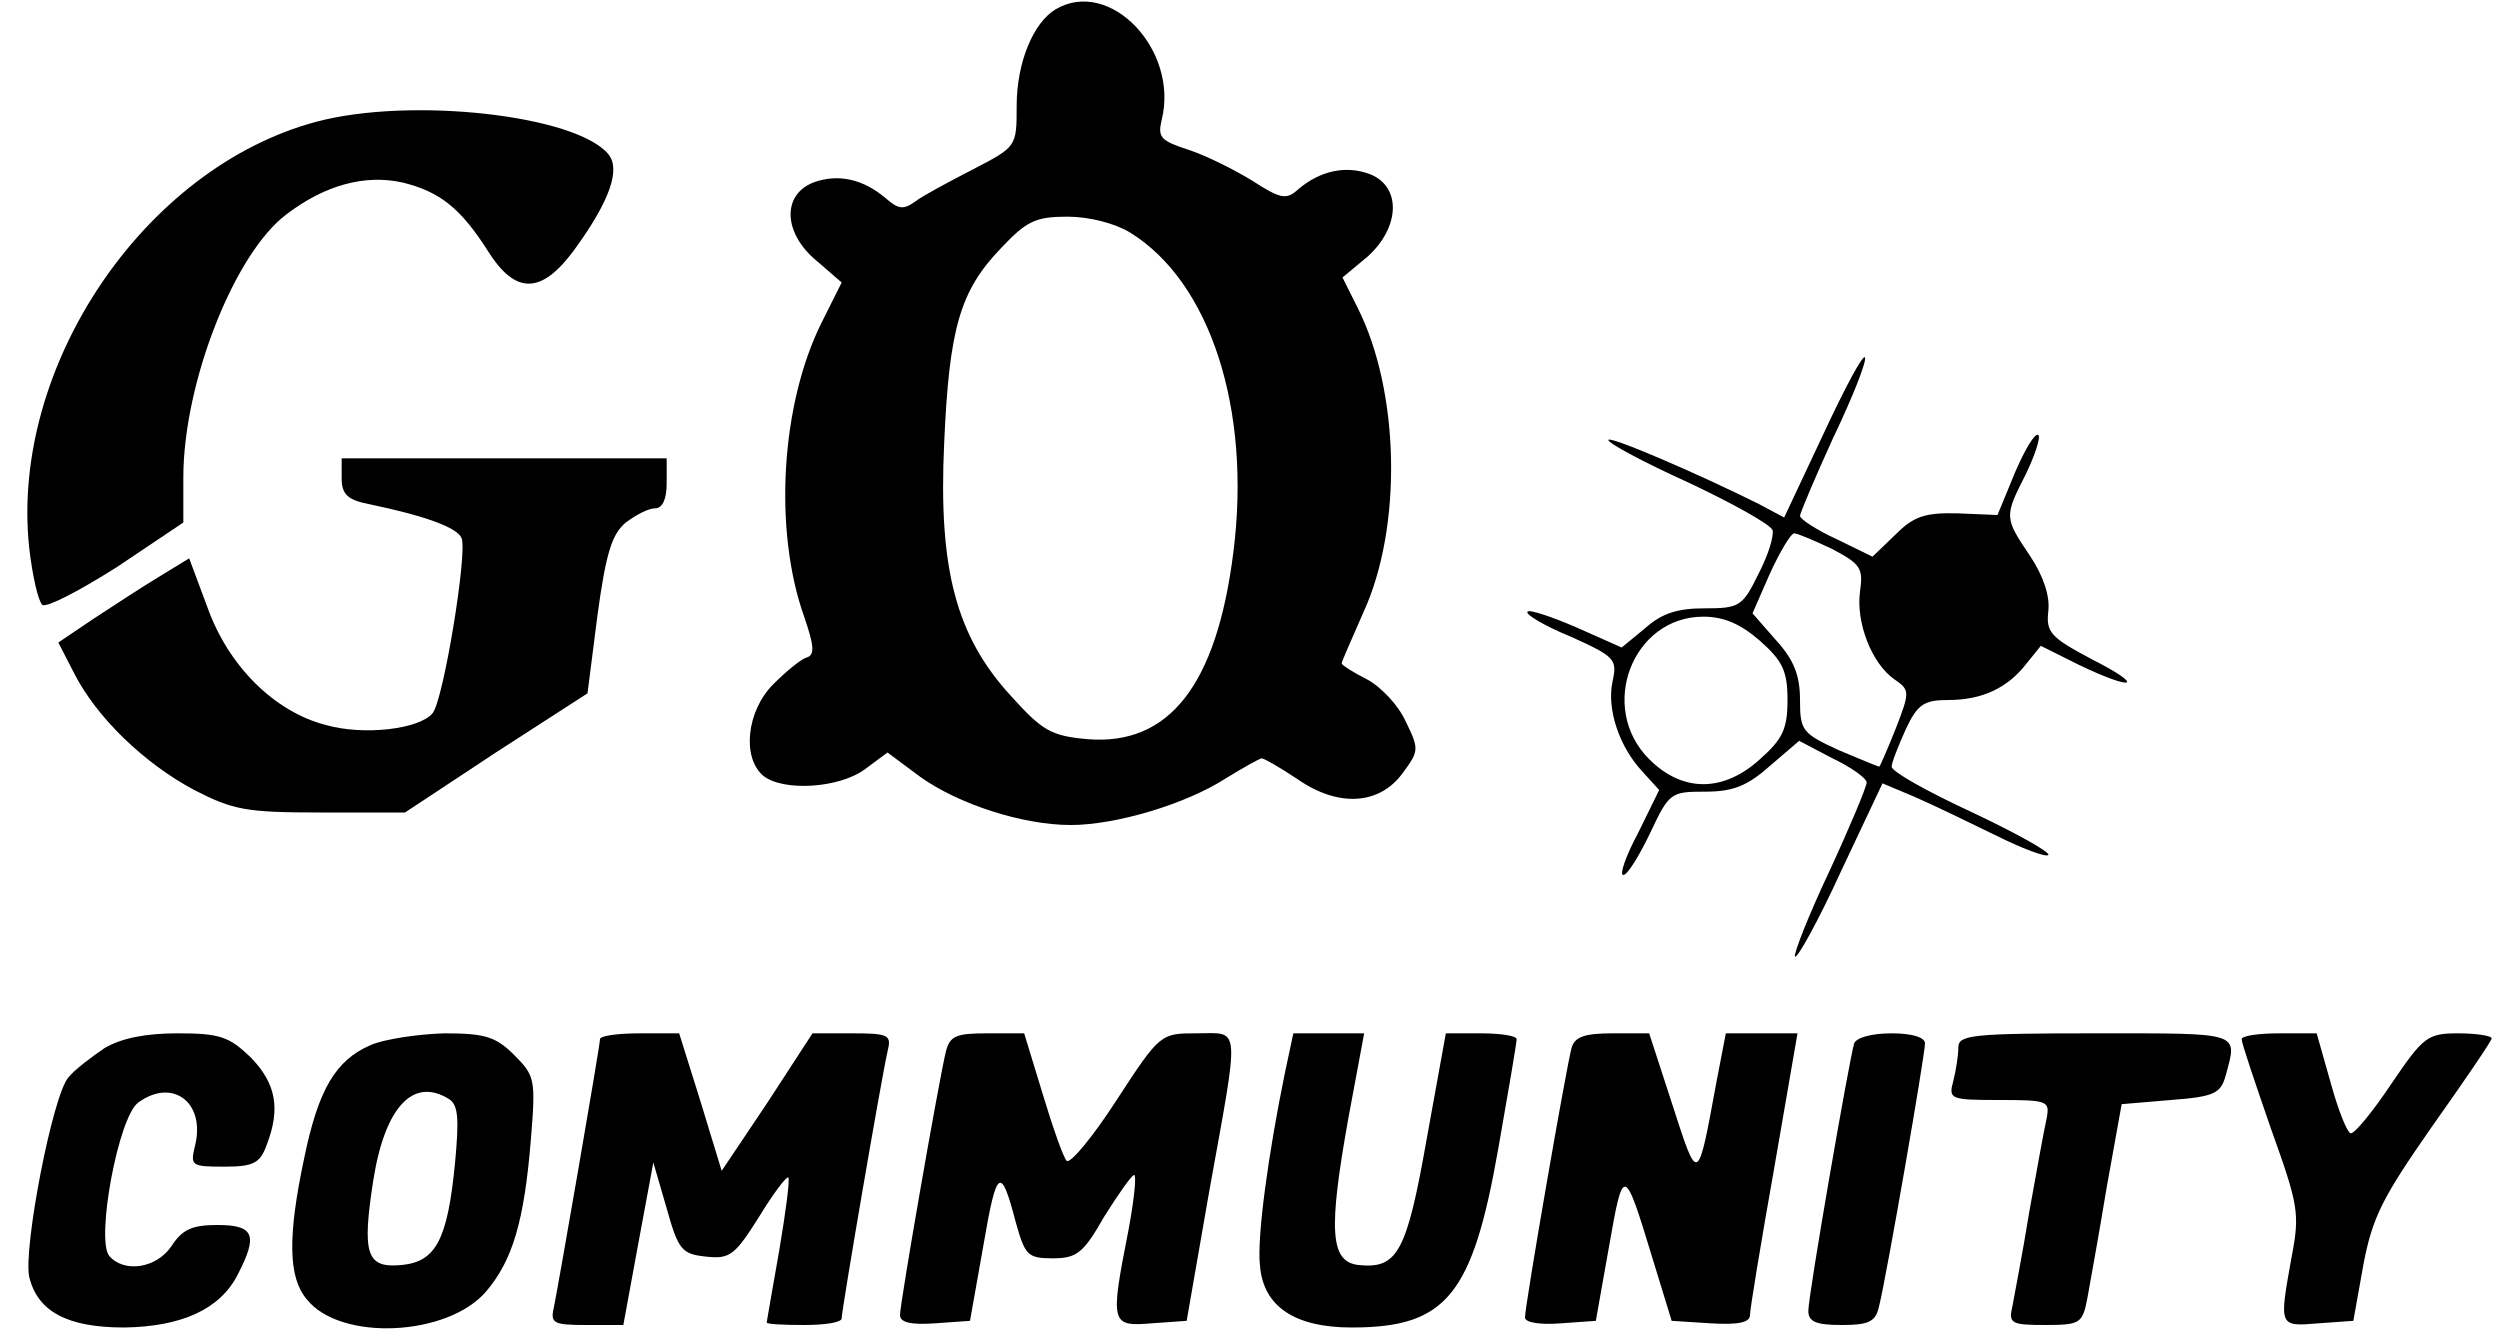 <?xml version="1.0" standalone="no"?>
<!DOCTYPE svg PUBLIC "-//W3C//DTD SVG 20010904//EN"
 "http://www.w3.org/TR/2001/REC-SVG-20010904/DTD/svg10.dtd">
<svg version="1.0" xmlns="http://www.w3.org/2000/svg"
 width="300pt" height="160pt" viewBox="0 0 300 160"
 preserveAspectRatio="xMidYMid meet">
<g transform="translate(0,160) scale(0.1,-0.1)"
fill="#000000" stroke="none">
<path d="M1267 1589 c-27 -16 -47 -64 -47 -116 0 -49 0 -49 -52 -76 -29 -15
-61 -32 -70 -39 -14 -10 -20 -9 -35 4 -27 23 -57 30 -87 19 -38 -15 -36 -61 4
-94 l30 -26 -24 -48 c-49 -98 -58 -249 -21 -353 12 -35 13 -46 3 -49 -7 -2
-25 -17 -40 -32 -32 -32 -38 -88 -12 -110 24 -19 91 -15 122 8 l27 20 39 -29
c46 -33 123 -58 181 -58 54 0 138 25 186 56 21 13 41 24 43 24 3 0 22 -11 43
-25 49 -34 98 -31 126 7 20 27 20 29 4 62 -9 20 -30 42 -47 51 -16 8 -30 17
-30 19 0 2 12 29 26 61 47 102 44 265 -7 366 l-18 36 30 25 c39 35 41 84 3 99
-29 11 -60 4 -86 -18 -14 -13 -21 -12 -55 10 -21 13 -55 30 -76 37 -34 11 -38
15 -33 36 21 84 -62 171 -127 133z m89 -268 c96 -59 146 -212 124 -384 -20
-159 -77 -232 -175 -224 -44 4 -54 10 -92 52 -66 72 -87 153 -80 303 6 138 19
183 68 234 31 33 42 38 80 38 26 0 57 -8 75 -19z"/>
<path d="M380 1454 c-207 -55 -368 -294 -345 -511 4 -35 11 -65 16 -69 6 -3
46 18 90 46 l79 53 0 54 c0 113 61 269 124 316 46 35 94 48 139 38 45 -11 70
-31 103 -83 33 -52 64 -51 103 2 43 59 56 97 41 115 -39 47 -237 69 -350 39z"/>
<path d="M2188 1079 l-47 -100 -30 16 c-72 36 -181 83 -181 77 0 -4 43 -27 96
-51 53 -25 98 -50 101 -57 2 -7 -5 -30 -17 -53 -19 -39 -23 -41 -65 -41 -32 0
-51 -6 -71 -24 l-28 -23 -54 24 c-30 13 -57 22 -59 19 -3 -3 20 -17 52 -30 53
-24 56 -27 50 -54 -7 -33 8 -78 36 -108 l20 -22 -25 -51 c-15 -28 -23 -51 -18
-51 5 0 19 23 32 50 23 49 25 50 66 50 34 0 51 7 78 31 l35 30 40 -21 c23 -11
41 -24 41 -29 0 -5 -20 -53 -45 -107 -25 -53 -43 -99 -41 -102 3 -2 28 43 55
102 l50 106 38 -16 c21 -9 64 -30 97 -46 32 -16 61 -27 64 -24 3 3 -38 26 -91
51 -54 25 -97 49 -97 55 0 5 8 25 17 45 14 30 22 35 51 35 40 0 71 14 94 44
l17 21 46 -23 c67 -32 80 -26 15 7 -49 26 -55 32 -52 58 2 18 -6 42 -22 66
-31 46 -31 47 -5 98 11 23 18 44 15 47 -4 3 -16 -17 -28 -45 l-21 -51 -48 2
c-40 1 -53 -4 -75 -26 l-27 -26 -43 21 c-24 11 -44 24 -44 28 0 3 18 46 40 94
23 48 40 91 38 96 -2 5 -24 -36 -50 -92z m11 -138 c34 -18 37 -23 33 -51 -5
-37 14 -86 41 -105 19 -13 19 -15 2 -59 -10 -25 -19 -46 -20 -46 -1 0 -23 9
-49 20 -43 20 -46 23 -46 60 0 29 -7 48 -29 72 l-28 32 21 48 c12 26 25 48 29
48 4 0 25 -9 46 -19z m-87 -110 c27 -24 33 -36 33 -71 0 -35 -6 -47 -33 -71
-44 -40 -93 -40 -133 0 -62 62 -20 171 65 171 25 0 45 -9 68 -29z"/>
<path d="M410 1026 c0 -19 7 -26 33 -31 67 -14 106 -28 111 -41 7 -18 -22
-195 -35 -210 -16 -19 -82 -27 -128 -14 -62 16 -117 71 -142 141 l-22 59 -36
-22 c-20 -12 -55 -35 -78 -50 l-43 -29 19 -37 c27 -53 84 -108 144 -140 47
-24 62 -27 152 -27 l101 0 109 72 110 71 12 94 c10 73 17 97 34 111 12 9 27
17 35 17 9 0 14 11 14 30 l0 30 -195 0 -195 0 0 -24z"/>
<path d="M125 342 c-16 -11 -36 -26 -43 -35 -19 -22 -54 -204 -47 -239 10 -42
46 -61 114 -61 69 1 115 22 136 63 25 48 20 60 -24 60 -30 0 -42 -5 -55 -25
-18 -27 -57 -33 -75 -12 -16 20 11 167 35 184 41 30 81 0 68 -52 -6 -24 -4
-25 35 -25 35 0 43 4 51 26 17 44 11 74 -19 105 -26 25 -37 29 -88 29 -39 0
-68 -6 -88 -18z"/>
<path d="M445 346 c-42 -18 -63 -53 -80 -136 -20 -94 -19 -143 3 -169 40 -51
170 -45 216 10 31 37 45 83 53 181 6 73 5 77 -20 102 -22 22 -35 26 -84 26
-32 -1 -72 -7 -88 -14z m94 -65 c11 -7 12 -24 7 -77 -9 -92 -23 -118 -64 -122
-42 -4 -48 12 -34 102 14 88 48 124 91 97z"/>
<path d="M720 353 c0 -8 -49 -290 -55 -320 -5 -21 -2 -23 39 -23 l44 0 18 98
18 97 16 -55 c14 -50 18 -55 48 -58 28 -3 34 2 63 48 17 28 33 49 35 47 2 -2
-3 -41 -11 -88 -8 -46 -15 -85 -15 -86 0 -2 20 -3 45 -3 25 0 45 3 45 8 0 10
48 290 55 320 5 20 2 22 -42 22 l-48 0 -54 -83 -55 -82 -25 82 -26 83 -47 0
c-27 0 -48 -3 -48 -7z"/>
<path d="M1135 338 c-9 -38 -55 -302 -55 -316 0 -9 13 -12 42 -10 l42 3 16 90
c16 94 21 97 39 28 11 -39 14 -43 44 -43 29 0 37 6 62 50 17 27 33 50 36 50 3
0 0 -30 -7 -67 -22 -112 -21 -115 28 -111 l42 3 27 155 c37 205 38 190 -15
190 -43 0 -44 0 -96 -80 -29 -45 -56 -77 -60 -73 -4 4 -17 41 -29 81 l-22 72
-44 0 c-38 0 -45 -3 -50 -22z"/>
<path d="M1542 313 c-20 -97 -34 -199 -30 -232 4 -49 42 -74 110 -74 114 0
145 39 176 215 12 68 22 127 22 131 0 4 -19 7 -43 7 l-42 0 -23 -127 c-24
-136 -35 -156 -82 -151 -34 4 -36 42 -12 176 l19 102 -43 0 -42 0 -10 -47z"/>
<path d="M1886 343 c-6 -21 -56 -309 -56 -324 0 -6 18 -9 43 -7 l42 3 16 90
c17 97 18 97 52 -15 l23 -75 47 -3 c33 -2 47 1 47 10 0 7 13 86 29 176 l28
162 -43 0 -43 0 -11 -57 c-23 -125 -22 -125 -53 -29 l-28 86 -44 0 c-33 0 -45
-4 -49 -17z"/>
<path d="M2225 348 c-6 -20 -55 -302 -55 -321 0 -13 9 -17 40 -17 33 0 41 4
45 23 9 36 55 301 55 315 0 7 -15 12 -40 12 -24 0 -42 -5 -45 -12z"/>
<path d="M2350 343 c0 -10 -3 -28 -6 -40 -6 -22 -4 -23 55 -23 58 0 61 -1 57
-22 -3 -13 -12 -63 -21 -113 -8 -50 -18 -100 -20 -112 -5 -21 -2 -23 39 -23
43 0 45 2 51 33 3 17 14 77 23 132 l18 100 59 5 c53 4 60 8 66 30 14 52 20 50
-156 50 -150 0 -165 -2 -165 -17z"/>
<path d="M2690 353 c0 -5 16 -52 35 -107 33 -92 35 -102 25 -154 -15 -84 -16
-84 32 -80 l42 3 12 67 c11 58 23 81 83 167 39 55 71 102 71 105 0 3 -18 6
-40 6 -37 0 -42 -4 -80 -60 -22 -33 -44 -60 -49 -60 -4 0 -15 27 -24 60 l-17
60 -45 0 c-25 0 -45 -3 -45 -7z"/>
</g>
</svg>
